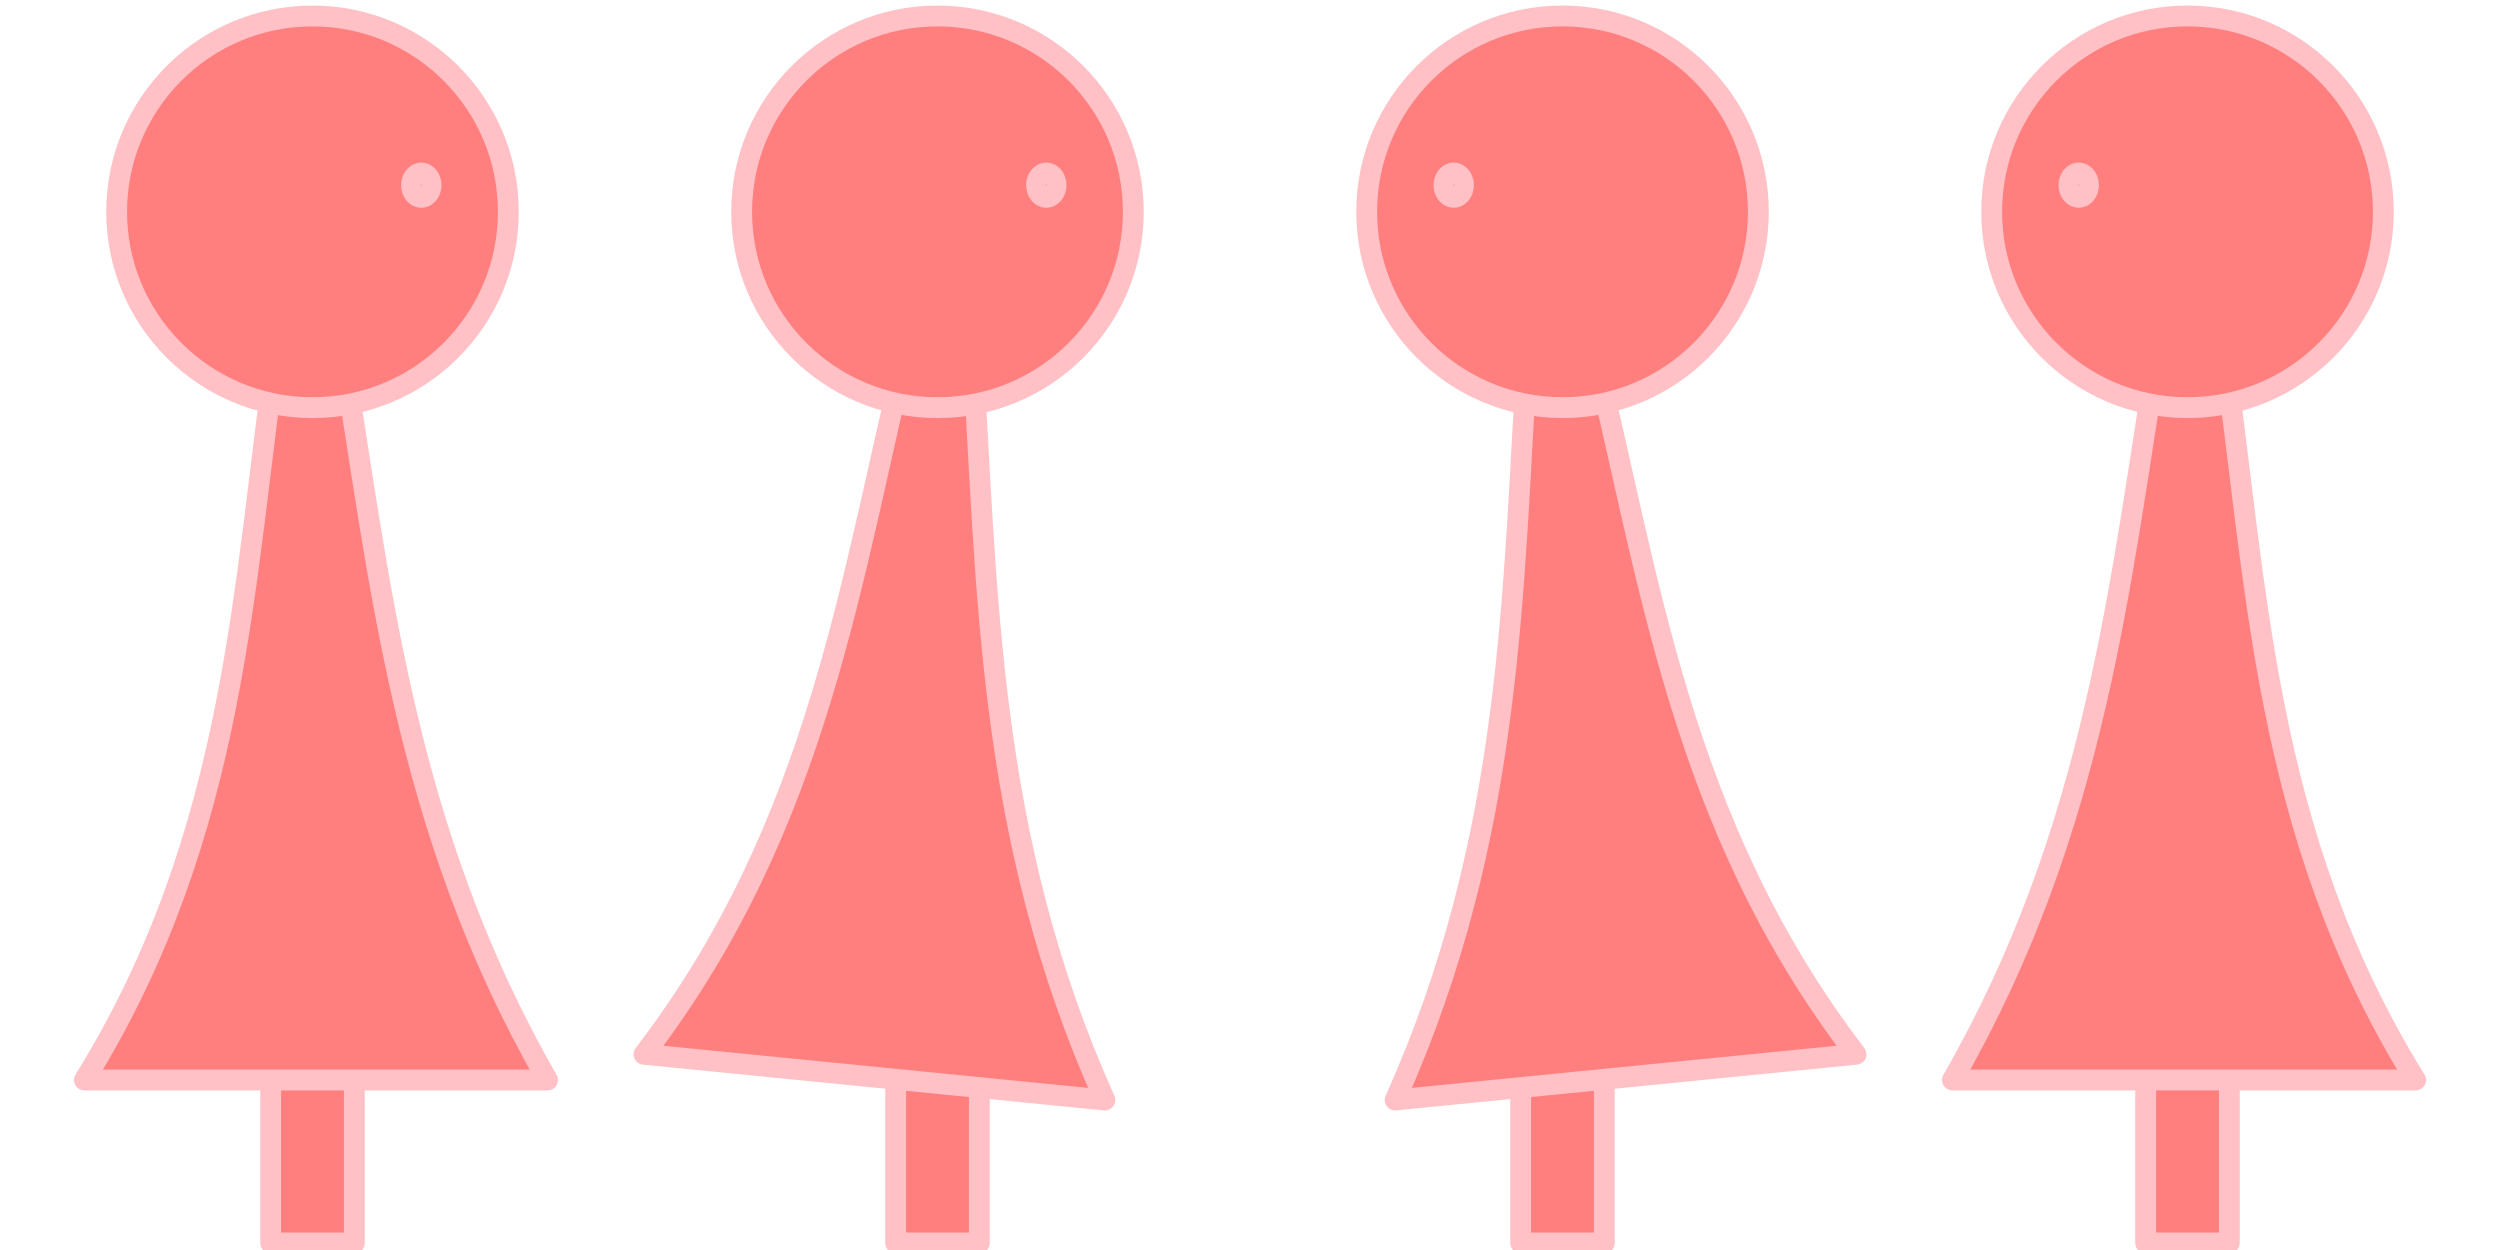 <?xml version="1.0" encoding="UTF-8" standalone="no"?>
<!-- Created with Inkscape (http://www.inkscape.org/) -->

<svg
   xmlns:dc="http://purl.org/dc/elements/1.1/"
   xmlns:cc="http://creativecommons.org/ns#"
   xmlns:rdf="http://www.w3.org/1999/02/22-rdf-syntax-ns#"
   xmlns:svg="http://www.w3.org/2000/svg"
   xmlns="http://www.w3.org/2000/svg"
   xmlns:sodipodi="http://sodipodi.sourceforge.net/DTD/sodipodi-0.dtd"
   xmlns:inkscape="http://www.inkscape.org/namespaces/inkscape"
   width="120"
   height="60"
   id="svg3829"
   version="1.1"
   inkscape:version="0.48.4 r9939"
   sodipodi:docname="girl.svg"
   inkscape:export-filename="/home/lastleaf/programs/ludum-dare-33/data/image/girl.png"
   inkscape:export-xdpi="90"
   inkscape:export-ydpi="90">
  <defs
     id="defs3831" />
  <sodipodi:namedview
     id="base"
     pagecolor="#000000"
     bordercolor="#666666"
     borderopacity="1.0"
     inkscape:pageopacity="0"
     inkscape:pageshadow="2"
     inkscape:zoom="2.1140692"
     inkscape:cx="-2.4234727"
     inkscape:cy="39.614269"
     inkscape:document-units="px"
     inkscape:current-layer="layer1"
     showgrid="false"
     borderlayer="true"
     showguides="true"
     inkscape:guide-bbox="true" />
  <g
     inkscape:label="Layer 1"
     inkscape:groupmode="layer"
     id="layer1"
     transform="translate(0,-992.362)">
    <rect
       style="fill:#000000;fill-opacity:1;stroke:none"
       id="rect2998"
       width="30"
       height="60"
       x="-131.5"
       y="994.254"
       inkscape:export-filename="/home/lastleaf/programs/ludum-dare-33/data/image/girl.png"
       inkscape:export-xdpi="90"
       inkscape:export-ydpi="90" />
    <g
       id="g3804">
      <rect
         y="1036.658"
         x="12.992"
         height="15.367"
         width="4.016"
         id="rect3839"
         style="fill:#ff7f7f;fill-opacity:1;stroke:#ffc1c5;stroke-width:1;stroke-linecap:round;stroke-linejoin:round;stroke-miterlimit:4;stroke-opacity:1;stroke-dasharray:none" />
      <path
         inkscape:transform-center-x="-0.2090479"
         inkscape:transform-center-y="14.423323"
         sodipodi:nodetypes="ccccc"
         inkscape:connector-curvature="0"
         id="path3841"
         d="m 13.363,1008.371 c -1.731,11.944 -1.92,23.888 -9.311,35.832 l 22.231,0 c -6.938,-12.084 -8.018,-23.834 -9.963,-35.751 z"
         style="fill:#ff7f7f;fill-opacity:1;stroke:#ffc1c5;stroke-width:1;stroke-linecap:butt;stroke-linejoin:round;stroke-miterlimit:4;stroke-opacity:1;stroke-dasharray:none" />
      <path
         transform="matrix(1.316,0,0,1.316,-5.916,983.729)"
         d="m 23.036,14.286 c 0,3.945 -3.198,7.143 -7.143,7.143 -3.945,0 -7.143,-3.198 -7.143,-7.143 0,-3.945 3.198,-7.143 7.143,-7.143 3.945,0 7.143,3.198 7.143,7.143 z"
         sodipodi:ry="7.1428571"
         sodipodi:rx="7.1428571"
         sodipodi:cy="14.285714"
         sodipodi:cx="15.892858"
         id="path3837"
         style="fill:#ff7f7f;fill-opacity:1;stroke:#ffc1c5;stroke-width:0.76;stroke-linecap:round;stroke-linejoin:round;stroke-miterlimit:4;stroke-opacity:1;stroke-dasharray:none"
         sodipodi:type="arc" />
      <path
         transform="matrix(1.49,0,0,1.667,-8.186,984.087)"
         d="m 19.4,10.296 c 0,0.185 -0.15,0.334 -0.334,0.334 -0.185,0 -0.334,-0.15 -0.334,-0.334 0,-0.185 0.15,-0.334 0.334,-0.334 0.185,0 0.334,0.15 0.334,0.334 z"
         sodipodi:ry="0.33447665"
         sodipodi:rx="0.33447665"
         sodipodi:cy="10.295918"
         sodipodi:cx="19.065168"
         id="path4353"
         style="fill:#ff7f7f;fill-opacity:1;stroke:#ffc1c5;stroke-width:0.635;stroke-linecap:round;stroke-linejoin:round;stroke-miterlimit:4;stroke-opacity:1;stroke-dasharray:none"
         sodipodi:type="arc" />
    </g>
    <rect
       style="fill:#000000;fill-opacity:1;stroke:none"
       id="rect2998-4"
       width="30"
       height="60"
       x="-101.5"
       y="994.254"
       inkscape:export-filename="/home/lastleaf/programs/ludum-dare-33/data/image/girl.png"
       inkscape:export-xdpi="90"
       inkscape:export-ydpi="90" />
    <g
       id="g3804-8"
       transform="translate(30,0)">
      <rect
         y="1036.658"
         x="12.992"
         height="15.367"
         width="4.016"
         id="rect3839-8"
         style="fill:#ff7f7f;fill-opacity:1;stroke:#ffc1c5;stroke-width:1;stroke-linecap:round;stroke-linejoin:round;stroke-miterlimit:4;stroke-opacity:1;stroke-dasharray:none" />
      <path
         inkscape:transform-center-x="2.9864173"
         inkscape:transform-center-y="14.833273"
         sodipodi:nodetypes="ccccc"
         inkscape:connector-curvature="0"
         id="path3841-7"
         d="m 13.716,1008.231 c -2.903,11.715 -4.27,23.582 -12.805,34.737 l 22.122,2.196 c -5.71,-12.71 -5.624,-24.51 -6.383,-36.561 z"
         style="fill:#ff7f7f;fill-opacity:1;stroke:#ffc1c5;stroke-width:1;stroke-linecap:butt;stroke-linejoin:round;stroke-miterlimit:4;stroke-opacity:1;stroke-dasharray:none" />
      <path
         transform="matrix(1.316,0,0,1.316,-5.916,983.729)"
         d="m 23.036,14.286 c 0,3.945 -3.198,7.143 -7.143,7.143 -3.945,0 -7.143,-3.198 -7.143,-7.143 0,-3.945 3.198,-7.143 7.143,-7.143 3.945,0 7.143,3.198 7.143,7.143 z"
         sodipodi:ry="7.1428571"
         sodipodi:rx="7.1428571"
         sodipodi:cy="14.285714"
         sodipodi:cx="15.892858"
         id="path3837-0"
         style="fill:#ff7f7f;fill-opacity:1;stroke:#ffc1c5;stroke-width:0.76;stroke-linecap:round;stroke-linejoin:round;stroke-miterlimit:4;stroke-opacity:1;stroke-dasharray:none"
         sodipodi:type="arc" />
      <path
         transform="matrix(1.49,0,0,1.667,-8.186,984.087)"
         d="m 19.4,10.296 c 0,0.185 -0.15,0.334 -0.334,0.334 -0.185,0 -0.334,-0.15 -0.334,-0.334 0,-0.185 0.15,-0.334 0.334,-0.334 0.185,0 0.334,0.15 0.334,0.334 z"
         sodipodi:ry="0.33447665"
         sodipodi:rx="0.33447665"
         sodipodi:cy="10.295918"
         sodipodi:cx="19.065168"
         id="path4353-9"
         style="fill:#ff7f7f;fill-opacity:1;stroke:#ffc1c5;stroke-width:0.635;stroke-linecap:round;stroke-linejoin:round;stroke-miterlimit:4;stroke-opacity:1;stroke-dasharray:none"
         sodipodi:type="arc" />
    </g>
    <rect
       y="994.254"
       x="11.5"
       height="60"
       width="30"
       id="rect2998-9"
       style="fill:#000000;fill-opacity:1;stroke:none"
       transform="scale(-1,1)"
       inkscape:export-filename="/home/lastleaf/programs/ludum-dare-33/data/image/girl.png"
       inkscape:export-xdpi="90"
       inkscape:export-ydpi="90" />
    <g
       id="g3804-1"
       transform="matrix(-1,0,0,1,120,-0.001)">
      <rect
         style="fill:#ff7f7f;fill-opacity:1;stroke:#ffc1c5;stroke-width:1;stroke-linecap:round;stroke-linejoin:round;stroke-miterlimit:4;stroke-opacity:1;stroke-dasharray:none"
         id="rect3839-0"
         width="4.016"
         height="15.367"
         x="12.992"
         y="1036.658" />
      <path
         style="fill:#ff7f7f;fill-opacity:1;stroke:#ffc1c5;stroke-width:1;stroke-linecap:butt;stroke-linejoin:round;stroke-miterlimit:4;stroke-opacity:1;stroke-dasharray:none"
         d="m 13.363,1008.371 c -1.731,11.944 -1.92,23.888 -9.311,35.832 l 22.231,0 c -6.938,-12.084 -8.018,-23.834 -9.963,-35.751 z"
         id="path3841-2"
         inkscape:connector-curvature="0"
         sodipodi:nodetypes="ccccc"
         inkscape:transform-center-y="14.423323"
         inkscape:transform-center-x="-0.2090479" />
      <path
         sodipodi:type="arc"
         style="fill:#ff7f7f;fill-opacity:1;stroke:#ffc1c5;stroke-width:0.76;stroke-linecap:round;stroke-linejoin:round;stroke-miterlimit:4;stroke-opacity:1;stroke-dasharray:none"
         id="path3837-8"
         sodipodi:cx="15.892858"
         sodipodi:cy="14.285714"
         sodipodi:rx="7.1428571"
         sodipodi:ry="7.1428571"
         d="m 23.036,14.286 c 0,3.945 -3.198,7.143 -7.143,7.143 -3.945,0 -7.143,-3.198 -7.143,-7.143 0,-3.945 3.198,-7.143 7.143,-7.143 3.945,0 7.143,3.198 7.143,7.143 z"
         transform="matrix(1.316,0,0,1.316,-5.916,983.729)" />
      <path
         sodipodi:type="arc"
         style="fill:#ff7f7f;fill-opacity:1;stroke:#ffc1c5;stroke-width:0.635;stroke-linecap:round;stroke-linejoin:round;stroke-miterlimit:4;stroke-opacity:1;stroke-dasharray:none"
         id="path4353-5"
         sodipodi:cx="19.065168"
         sodipodi:cy="10.295918"
         sodipodi:rx="0.33447665"
         sodipodi:ry="0.33447665"
         d="m 19.4,10.296 c 0,0.185 -0.15,0.334 -0.334,0.334 -0.185,0 -0.334,-0.15 -0.334,-0.334 0,-0.185 0.15,-0.334 0.334,-0.334 0.185,0 0.334,0.15 0.334,0.334 z"
         transform="matrix(1.49,0,0,1.667,-8.186,984.087)" />
    </g>
    <rect
       transform="scale(-1,1)"
       style="fill:#000000;fill-opacity:1;stroke:none"
       id="rect2998-4-1"
       width="30"
       height="60"
       x="41.5"
       y="994.254"
       inkscape:export-filename="/home/lastleaf/programs/ludum-dare-33/data/image/girl.png"
       inkscape:export-xdpi="90"
       inkscape:export-ydpi="90" />
    <g
       transform="matrix(-1,0,0,1,90,-0.001)"
       id="g3804-8-0">
      <rect
         y="1036.658"
         x="12.992"
         height="15.367"
         width="4.016"
         id="rect3839-8-6"
         style="fill:#ff7f7f;fill-opacity:1;stroke:#ffc1c5;stroke-width:1;stroke-linecap:round;stroke-linejoin:round;stroke-miterlimit:4;stroke-opacity:1;stroke-dasharray:none" />
      <path
         inkscape:transform-center-x="2.9864173"
         inkscape:transform-center-y="14.833273"
         sodipodi:nodetypes="ccccc"
         inkscape:connector-curvature="0"
         id="path3841-7-9"
         d="m 13.716,1008.231 c -2.903,11.715 -4.27,23.582 -12.805,34.737 l 22.122,2.196 c -5.71,-12.71 -5.624,-24.51 -6.383,-36.561 z"
         style="fill:#ff7f7f;fill-opacity:1;stroke:#ffc1c5;stroke-width:1;stroke-linecap:butt;stroke-linejoin:round;stroke-miterlimit:4;stroke-opacity:1;stroke-dasharray:none" />
      <path
         transform="matrix(1.316,0,0,1.316,-5.916,983.729)"
         d="m 23.036,14.286 c 0,3.945 -3.198,7.143 -7.143,7.143 -3.945,0 -7.143,-3.198 -7.143,-7.143 0,-3.945 3.198,-7.143 7.143,-7.143 3.945,0 7.143,3.198 7.143,7.143 z"
         sodipodi:ry="7.1428571"
         sodipodi:rx="7.1428571"
         sodipodi:cy="14.285714"
         sodipodi:cx="15.892858"
         id="path3837-0-4"
         style="fill:#ff7f7f;fill-opacity:1;stroke:#ffc1c5;stroke-width:0.76;stroke-linecap:round;stroke-linejoin:round;stroke-miterlimit:4;stroke-opacity:1;stroke-dasharray:none"
         sodipodi:type="arc" />
      <path
         transform="matrix(1.49,0,0,1.667,-8.186,984.087)"
         d="m 19.4,10.296 c 0,0.185 -0.15,0.334 -0.334,0.334 -0.185,0 -0.334,-0.15 -0.334,-0.334 0,-0.185 0.15,-0.334 0.334,-0.334 0.185,0 0.334,0.15 0.334,0.334 z"
         sodipodi:ry="0.33447665"
         sodipodi:rx="0.33447665"
         sodipodi:cy="10.295918"
         sodipodi:cx="19.065168"
         id="path4353-9-9"
         style="fill:#ff7f7f;fill-opacity:1;stroke:#ffc1c5;stroke-width:0.635;stroke-linecap:round;stroke-linejoin:round;stroke-miterlimit:4;stroke-opacity:1;stroke-dasharray:none"
         sodipodi:type="arc" />
    </g>
  </g>
</svg>
